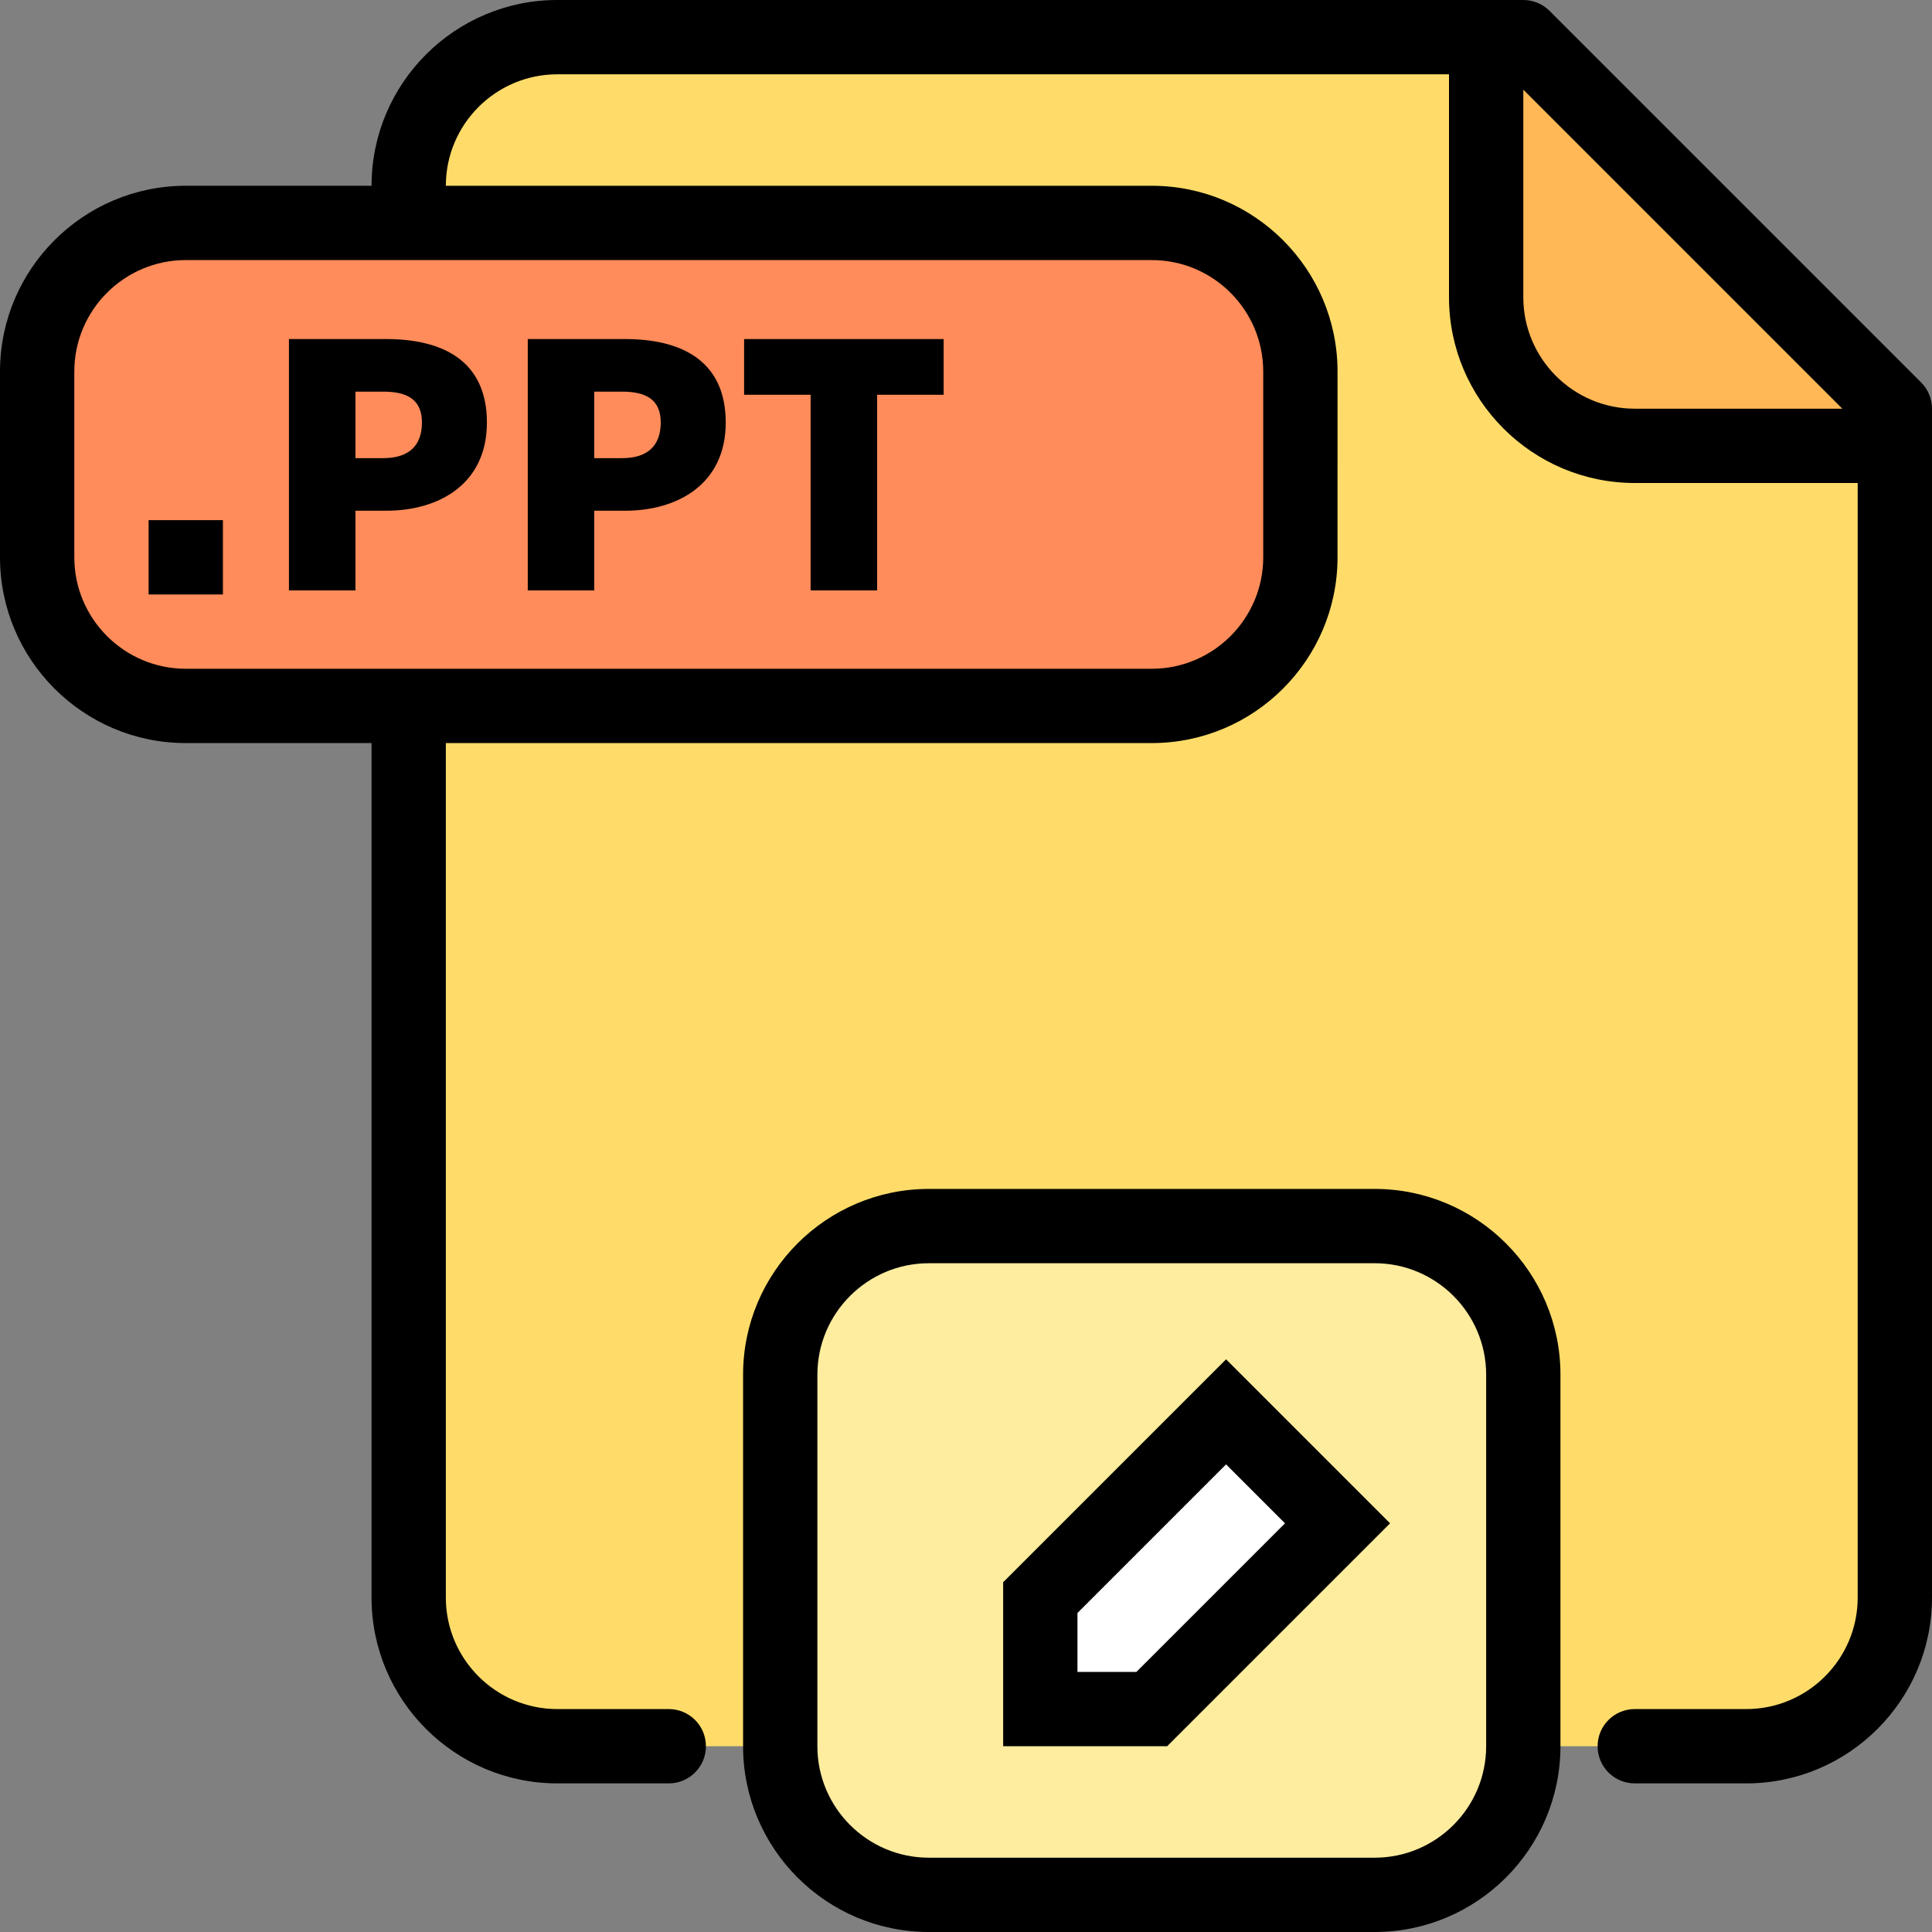 <?xml version="1.0" encoding="iso-8859-1"?>
<!-- Generator: Adobe Illustrator 19.0.0, SVG Export Plug-In . SVG Version: 6.00 Build 0)  -->
<svg version="1.1" id="Capa_1" xmlns="http://www.w3.org/2000/svg" xmlns:xlink="http://www.w3.org/1999/xlink" x="0px" y="0px"
	 viewBox="0 0 416 416" style="enable-background:new 0 0 416 416;" xml:space="preserve">
<rect x="0" y="0" width="416" height="416" fill="#808080" stroke="none"/>
<path style="fill:#FFDC69;" d="M320,8H120c-17.672,0-32,14.328-32,32v8H40C22.328,48,8,62.328,8,80v40c0,17.672,14.328,32,32,32h48
	v56v104v32c0,17.68,14.32,32,32,32h24h24c0,17.672,14.328,32,32,32h96c17.672,0,32-14.328,32-32h24h24c17.672,0,32-14.328,32-32V96
	v-8L328,8H320z M280,80c0-17.672-14.328-32-32-32C265.68,48,280,62.32,280,80z M280,120c0,17.68-14.32,32-32,32
	C265.672,152,280,137.672,280,120z"/>
<path style="fill:#FFB855;" d="M328,8h-8v56c0,17.672,14.328,32,32,32h56v-8L328,8z"/>
<path style="fill:#FF8C5A;" d="M280,80v40c0,17.672-14.328,32-32,32H40c-17.672,0-32-14.328-32-32V80c0-17.672,14.328-32,32-32h208
	C265.672,48,280,62.328,280,80z"/>
<path style="fill:#FEEC9F;" d="M296,408h-96c-17.672,0-32-14.328-32-32v-80c0-17.672,14.328-32,32-32h96c17.672,0,32,14.328,32,32
	v80C328,393.672,313.672,408,296,408z"/>
<polygon style="fill:#FFFFFF;" points="248,368 224,368 224,344 264,304 288,328 "/>
<path d="M76.536,109.968h6.656c11.328,0,21.648-5.744,21.648-18.984c0-13.648-9.992-17.976-21.648-17.976H62.216v54.12h14.32
	V109.968z M76.536,84.328h5.992c5.328,0,8.328,1.832,8.328,6.656s-2.664,7.664-8.328,7.664h-5.992V84.328z"/>
<path d="M127.952,109.968h6.664c11.32,0,21.648-5.744,21.648-18.984c0-13.648-9.992-17.976-21.648-17.976H113.64v54.12h14.312
	V109.968z M127.952,84.328h6c5.328,0,8.32,1.832,8.32,6.656s-2.664,7.664-8.32,7.664h-6V84.328z"/>
<polygon points="174.544,127.128 188.864,127.128 188.864,85 203.184,85 203.184,73.008 160.224,73.008 160.224,85 174.544,85 "/>
<rect x="32" y="112" width="16" height="16"/>
<path d="M333.656,2.344C332.16,0.84,330.128,0,328,0h-8H120C97.944,0,80,17.944,80,40H40C17.944,40,0,57.944,0,80v40
	c0,22.056,17.944,40,40,40h40v184c0,22.056,17.944,40,40,40h24c4.424,0,8-3.576,8-8s-3.576-8-8-8h-24c-13.232,0-24-10.768-24-24V160
	h152c22.056,0,40-17.944,40-40V80c0-22.056-17.944-40-40-40H96c0-13.232,10.768-24,24-24h192v48c0,22.056,17.944,40,40,40h48v240
	c0,13.232-10.768,24-24,24h-24c-4.424,0-8,3.576-8,8s3.576,8,8,8h24c22.056,0,40-17.944,40-40V96v-8c0-2.128-0.84-4.16-2.344-5.656
	L333.656,2.344z M248,56c13.232,0,24,10.768,24,24v40c0,13.232-10.768,24-24,24H40c-13.232,0-24-10.768-24-24V80
	c0-13.232,10.768-24,24-24H248z M352,88c-13.232,0-24-10.768-24-24V19.312L396.688,88H352z"/>
<path d="M296,416c22.056,0,40-17.944,40-40v-80c0-22.056-17.944-40-40-40h-96c-22.056,0-40,17.944-40,40v80
	c0,22.056,17.944,40,40,40H296z M176,376v-80c0-13.232,10.768-24,24-24h96c13.232,0,24,10.768,24,24v80c0,13.232-10.768,24-24,24
	h-96C186.768,400,176,389.232,176,376z"/>
<path d="M299.312,328L264,292.688l-48,48V376h35.312L299.312,328z M232,360v-12.688l32-32L276.688,328l-32,32H232z"/>
<g>
</g>
<g>
</g>
<g>
</g>
<g>
</g>
<g>
</g>
<g>
</g>
<g>
</g>
<g>
</g>
<g>
</g>
<g>
</g>
<g>
</g>
<g>
</g>
<g>
</g>
<g>
</g>
<g>
</g>
</svg>
